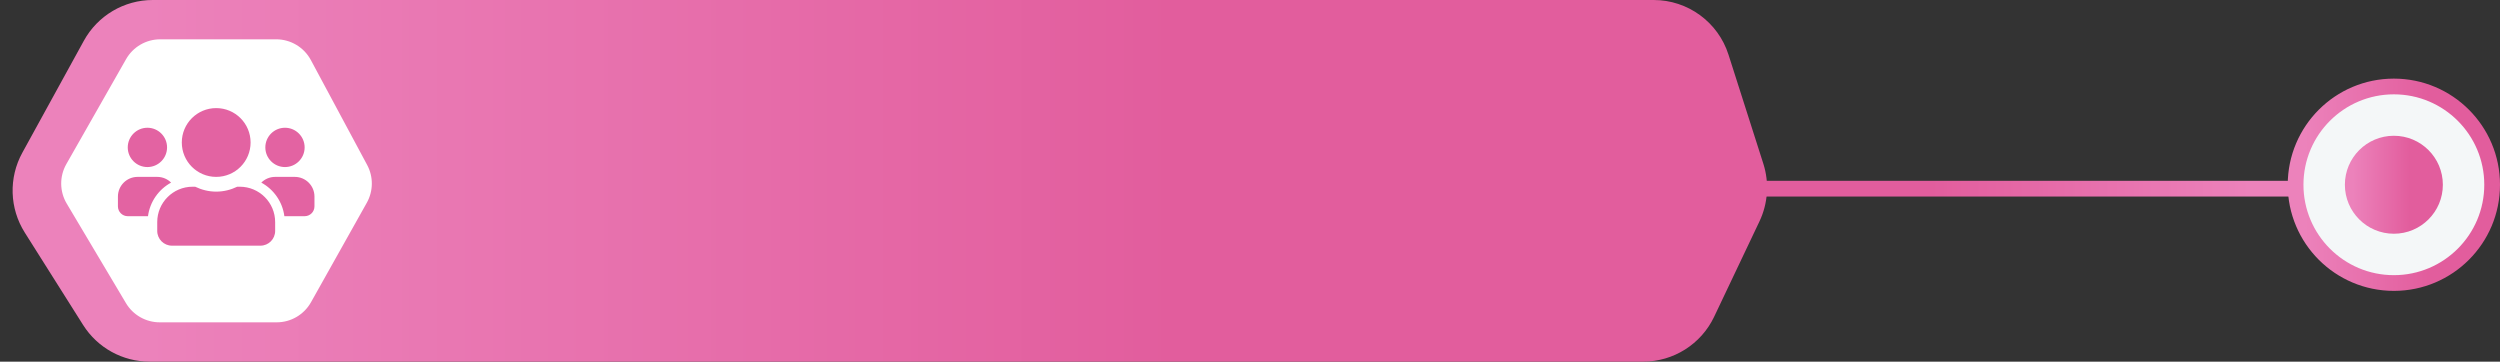 <svg width="318" height="46" viewBox="0 0 318 46" fill="none" xmlns="http://www.w3.org/2000/svg">
<rect x="0" y="0" width="318" height="46" fill="#333333" stroke="none"/>
<circle cx="304.5" cy="23.5" r="12.5" fill="#F4F7F8" stroke="url(#paint0_linear_878_4024)" stroke-width="2"/>
<circle cx="304.5" cy="23.5" r="6.231" fill="url(#paint1_linear_878_4024)"/>
<line x1="292" y1="24" x2="222" y2="24" stroke="url(#paint2_linear_878_4024)" stroke-width="2"/>
<path d="M219.866 6.957L224.297 20.826C225.07 23.245 224.893 25.868 223.803 28.162L218.037 40.293C216.38 43.779 212.865 46 209.005 46H19.029C15.597 46 12.405 44.24 10.573 41.339L3.148 29.579C1.206 26.502 1.088 22.612 2.841 19.424L10.667 5.183C12.424 1.986 15.783 0 19.431 0H210.341C214.691 0 218.542 2.813 219.866 6.957Z" fill="url(#paint3_linear_878_4024)"/>
<path d="M20.381 5H35.133C36.975 5 38.668 6.013 39.539 7.635L46.702 20.982C47.511 22.488 47.493 24.303 46.657 25.793L39.557 38.447C38.672 40.024 37.005 41 35.196 41H20.317C18.555 41 16.922 40.072 16.021 38.557L8.489 25.901C7.568 24.355 7.55 22.434 8.44 20.87L16.036 7.526C16.925 5.965 18.584 5 20.381 5Z" fill="white"/>
<path d="M18.75 21.25C20.129 21.25 21.25 20.129 21.25 18.75C21.25 17.371 20.129 16.25 18.75 16.25C17.371 16.25 16.25 17.371 16.25 18.75C16.25 20.129 17.371 21.25 18.75 21.25ZM36.25 21.25C37.629 21.25 38.75 20.129 38.75 18.75C38.75 17.371 37.629 16.25 36.25 16.25C34.871 16.25 33.75 17.371 33.75 18.75C33.75 20.129 34.871 21.25 36.25 21.25ZM37.5 22.5H35C34.312 22.5 33.691 22.777 33.238 23.227C34.812 24.09 35.93 25.648 36.172 27.5H38.75C39.441 27.5 40 26.941 40 26.25V25C40 23.621 38.879 22.5 37.5 22.5ZM27.5 22.5C29.918 22.5 31.875 20.543 31.875 18.125C31.875 15.707 29.918 13.75 27.5 13.75C25.082 13.75 23.125 15.707 23.125 18.125C23.125 20.543 25.082 22.5 27.5 22.5ZM30.5 23.75H30.176C29.363 24.141 28.461 24.375 27.5 24.375C26.539 24.375 25.641 24.141 24.824 23.75H24.5C22.016 23.75 20 25.766 20 28.25V29.375C20 30.41 20.84 31.25 21.875 31.25H33.125C34.16 31.25 35 30.41 35 29.375V28.25C35 25.766 32.984 23.75 30.5 23.75ZM21.762 23.227C21.309 22.777 20.688 22.5 20 22.5H17.5C16.121 22.5 15 23.621 15 25V26.25C15 26.941 15.559 27.5 16.25 27.5H18.824C19.07 25.648 20.188 24.09 21.762 23.227Z" fill="#E363A2"/>
<defs>
<linearGradient id="paint0_linear_878_4024" x1="293.201" y1="23.8" x2="318" y2="23.8" gradientUnits="userSpaceOnUse">
<stop stop-color="#EC82BB"/>
<stop offset="0.633" stop-color="#E25D9D"/>
</linearGradient>
<linearGradient id="paint1_linear_878_4024" x1="299.285" y1="23.638" x2="310.731" y2="23.638" gradientUnits="userSpaceOnUse">
<stop stop-color="#EC82BB"/>
<stop offset="0.633" stop-color="#E25D9D"/>
</linearGradient>
<linearGradient id="paint2_linear_878_4024" x1="286.293" y1="22.489" x2="222" y2="22.489" gradientUnits="userSpaceOnUse">
<stop stop-color="#EC82BB"/>
<stop offset="0.633" stop-color="#E25D9D"/>
</linearGradient>
<linearGradient id="paint3_linear_878_4024" x1="18.383" y1="23.511" x2="225.5" y2="23.511" gradientUnits="userSpaceOnUse">
<stop stop-color="#EC82BB"/>
<stop offset="0.633" stop-color="#E25D9D"/>
</linearGradient>
</defs>
</svg>

